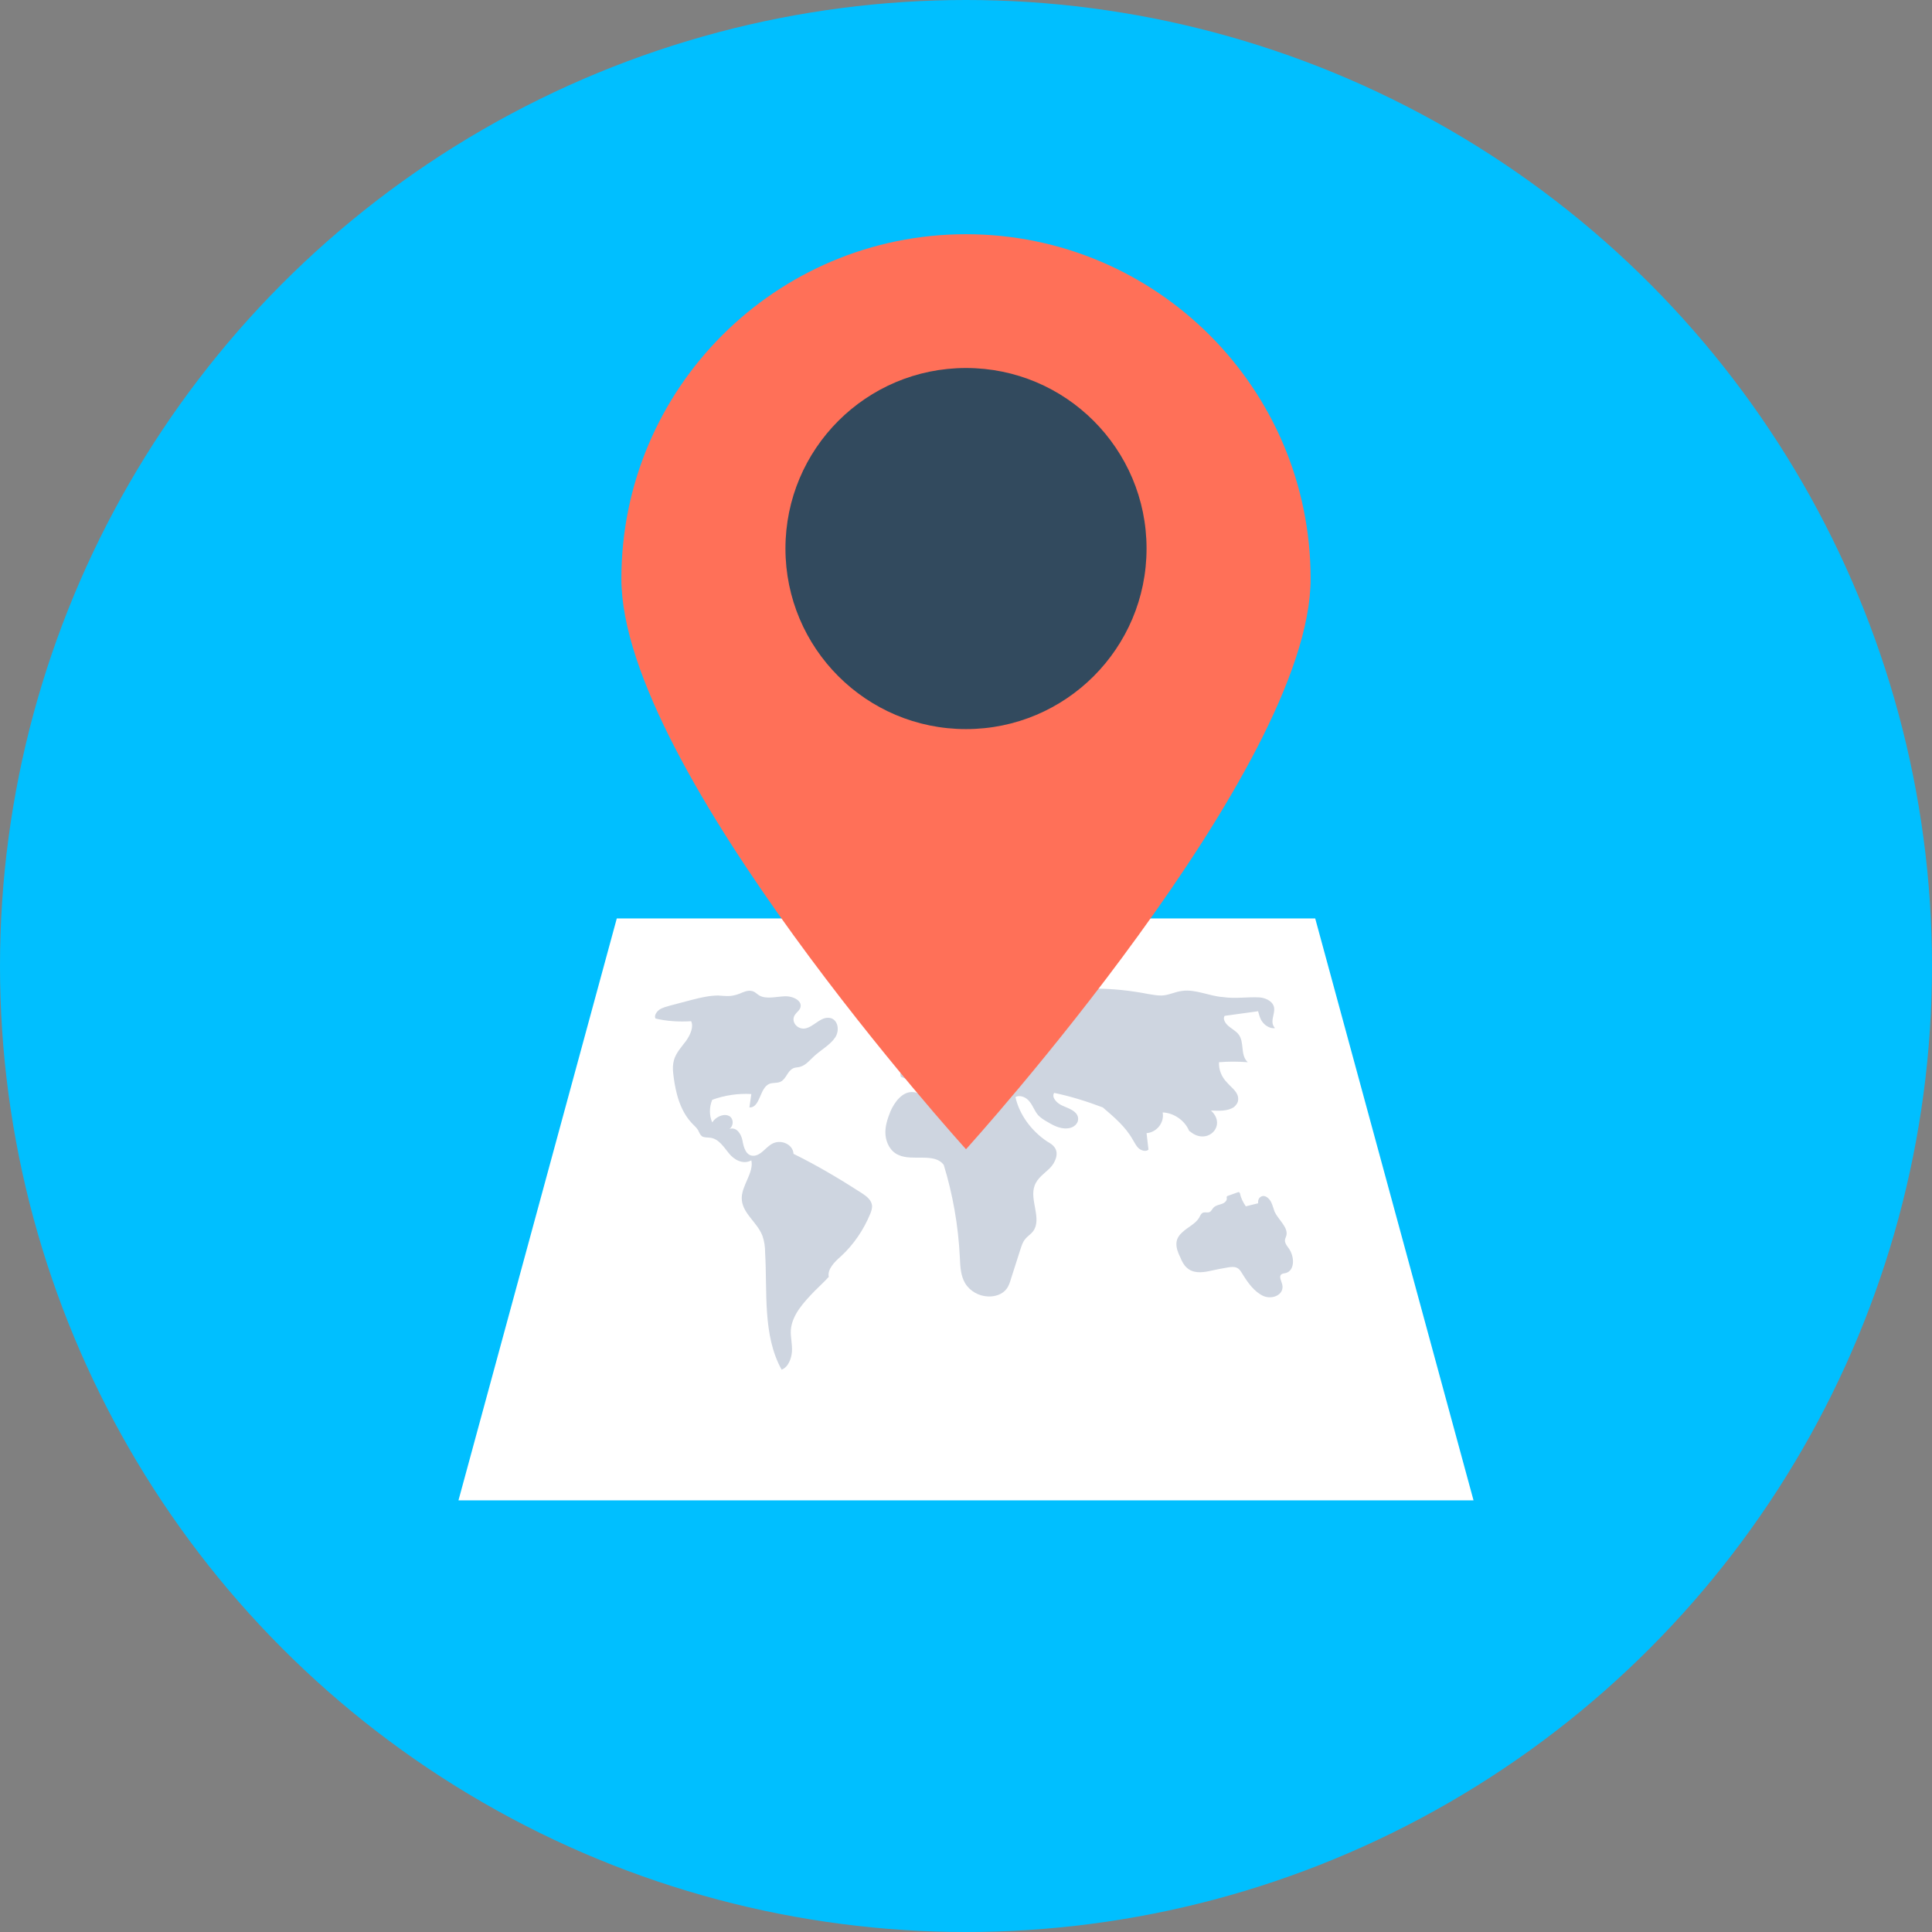 <!DOCTYPE svg PUBLIC "-//W3C//DTD SVG 1.1//EN" "http://www.w3.org/Graphics/SVG/1.1/DTD/svg11.dtd">
<!-- Uploaded to: SVG Repo, www.svgrepo.com, Transformed by: SVG Repo Mixer Tools -->
<svg height="800px" width="800px" version="1.1" id="Layer_1" xmlns="http://www.w3.org/2000/svg" xmlns:xlink="http://www.w3.org/1999/xlink" viewBox="0 0 504 504" xml:space="preserve" fill="#000000">
<rect x="0" y="0" width="504" height="504" fill="#808080" stroke="none"/>
<g id="SVGRepo_bgCarrier" stroke-width="0"/>
<g id="SVGRepo_tracerCarrier" stroke-linecap="round" stroke-linejoin="round"/>
<g id="SVGRepo_iconCarrier"> <circle style="fill:#00bfff;" cx="252" cy="252" r="252"/> <polygon style="fill:#FFFFFF;" points="343.1,239.6 160.9,239.6 119.6,391.4 384.4,391.4 "/> <g> <path style="fill:#CED5E0;" d="M308.4,258.5c-1.9,0.2-3.6,1.2-5.5,1.2c-1.1,0-2.2-0.2-3.4-0.4c-4.6-0.9-9.3-1.4-14-1.4 c-1.2,0-2.5,0-3.6,0.5c-0.9,0.4-1.6,1.1-2.6,1.4c-1.9,0.6-4.2-0.4-6.3-0.3c-3.9,0.1-7.1,3.7-11,3c-0.6-2.2-3.5-3.6-6-3.2 c-0.7,0.1-1.5,0.4-2.1,0.7c-0.9,0.3-1.7,0.7-2.6,1c-1.6,0.6-3.3,1.3-4.1,2.8c-0.4,0.8-0.5,1.7,0,2.5c1.1,1.5,3.4,1.1,5,0.3 c1.4-0.8,2.8-1.8,4.4-2c0.6,2-1.3,4.1-3.6,4.8c-2.3,0.7-4.8,0.3-7.1-0.1c0.7,1.2-0.3,2.7-1.7,3.2s-3,0.3-4.4,0.1l-0.4,2.9 c-2.8,0.1-5.1,2.9-4.4,5.4c1.9,0.9,4.2,1.1,6.3,0.5c-0.9-1.4-0.2-3.5,1.5-4.1c0.9-0.3,1.8-0.3,2.8-0.4c2.5-0.1,4.9-0.6,7.2-1.5 l0.8,2.6c2.1,0.7,4.5,1,6.7,0.9v1.8l5,1.3c0.1,0.5,0.2,0.6,0.3,1.2c-4.7,3.5-11.6-0.3-17.4,1c-2.3,0.5-4.6,1.9-7,1.5 c-1-0.2-1.9-0.7-2.9-0.8c-2.8-0.3-4.9,2.5-6,5c-0.8,2-1.5,4.1-1.3,6.2s1.3,4.3,3.4,5.2c3.7,1.7,9.4-0.7,11.8,2.6 c2.3,7.5,3.8,15.7,4.2,24.2c0.1,2.3,0.2,4.7,1.4,6.7c1.3,2.1,3.6,3.3,5.9,3.4c1.8,0.1,3.8-0.5,4.9-2c0.6-0.8,0.9-1.8,1.2-2.8 c0.8-2.5,1.6-5,2.4-7.5c0.3-0.9,0.6-1.9,1.2-2.6c0.6-0.8,1.5-1.3,2.1-2.1c2.4-3.2-1-8.2,0.4-11.9c0.7-2,2.6-3.2,4-4.6 s2.4-3.8,1.2-5.4c-0.5-0.7-1.2-1.1-1.9-1.5c-4.2-2.8-7.3-7.1-8.3-11.6c1.2-0.7,2.9,0.1,3.7,1.2c0.9,1.1,1.3,2.5,2.3,3.6 c0.7,0.7,1.5,1.2,2.4,1.7c1.8,1.1,3.9,2.1,6,1.5c1.3-0.4,2.2-1.5,1.9-2.8c-0.4-1.6-2.3-2.2-3.9-2.9c-1.5-0.6-3.1-2.2-2.3-3.4 c4.3,0.9,8.5,2.2,12.7,3.8c2.9,2.5,5.9,5,7.8,8.4c0.5,0.8,0.9,1.7,1.6,2.3c0.7,0.6,1.9,0.9,2.5,0.3c-0.2-1.4-0.3-2.9-0.5-4.3 c2.7-0.2,4.7-2.8,4.2-5.4c2.9,0.1,5.8,2.1,6.9,4.8c0.1,0.1,0.2,0.2,0.3,0.2c4.4,3.7,9.6-1.5,5.5-5.4l-0.1-0.1 c2.1,0.1,4.4,0.2,6-0.9c0.6-0.5,1.1-1.2,1.1-2c0.1-1.9-1.7-3-2.9-4.4c-1.5-1.5-2.2-3.5-2.1-5.3c2.4-0.2,4.9-0.2,7.5,0 c-2.1-2-0.7-5.2-2.5-7.4c-0.7-0.8-1.8-1.4-2.6-2.1c-0.8-0.7-1.5-1.9-0.9-2.6l8.7-1.2c0.3,1,0.5,2.1,1.3,3c0.7,0.9,2.1,1.6,3.1,1.4 c-2-2.2,1.5-5-1.4-7.1c-0.7-0.5-1.6-0.8-2.5-0.9c-3.3-0.2-6.4,0.4-9.7-0.1C315.6,259.9,311.9,258,308.4,258.5z"/> <path style="fill:#CED5E0;" d="M187.4,259.7c-2.2,0-4.5,0.5-6.8,1.1c-1.9,0.5-3.8,1-5.7,1.5c-1,0.3-2,0.5-2.9,1.1 c-0.8,0.6-1.4,1.6-1,2.3c2.9,0.7,6.1,0.9,9.3,0.7c0.7,1.5-0.2,3.5-1.3,5.1c-1.2,1.6-2.7,3.2-3.2,5.1c-0.3,1.1-0.3,2.2-0.2,3.2 c0.2,1.9,0.5,3.8,1,5.7c0.7,2.6,1.8,5.2,3.7,7.3c0.6,0.7,1.3,1.2,1.8,2c0.3,0.6,0.5,1.2,1,1.6c0.6,0.4,1.4,0.3,2.2,0.4 c2.2,0.3,3.4,2.3,4.8,4c1.3,1.7,3.7,3.1,5.9,1.9c0.7,3.1-2.4,6.4-2.5,9.7c-0.1,4,4,6.3,5.4,10c0.5,1.4,0.7,2.9,0.7,4.5 c0.6,10-0.7,21.4,4.3,30.4c1.7-0.6,2.6-2.9,2.7-4.8c0.1-1.9-0.4-3.7-0.3-5.5c0.3-4,3.4-7.3,6.2-10.2c1.2-1.2,2.5-2.4,3.7-3.7 c-0.4-2,1.5-3.9,3.1-5.3c3.4-3.1,6-7,7.7-11.1c0.3-0.7,0.5-1.4,0.5-2.1c-0.1-1.5-1.4-2.5-2.6-3.3c-5.9-3.8-11.8-7.3-17.9-10.3 c-0.1-2.5-3.4-4-5.8-2.5c-1.6,1-2.8,3-4.7,3s-2.5-2.2-2.8-3.9c-0.3-1.7-1.5-3.7-3.4-3.1c1.3-1,1-3.1-0.4-3.5 c-1.4-0.5-3.3,0.5-4.1,1.8c-0.8-1.8-0.8-4,0-5.9c3.3-1.2,6.8-1.7,10.2-1.5c-0.2,1.2-0.3,2.3-0.5,3.5c2.9,0.1,2.6-5.2,5.3-6.2 c0.9-0.3,1.9-0.1,2.8-0.5c1.5-0.7,1.8-2.8,3.3-3.5c0.6-0.3,1.2-0.2,1.8-0.4c1.5-0.4,2.5-1.7,3.6-2.7c1.8-1.7,4.3-3,5.6-5 s0.6-5.1-1.9-5.1c-2.2,0-3.8,2.4-6,2.8c-2.1,0.3-3.8-1.9-2.6-3.6c0.4-0.6,1-1,1.3-1.6c0.9-1.9-1.7-3.3-4-3.2 c-2.3,0.1-4.8,0.8-6.6-0.2c-0.7-0.4-1.2-1.1-2.1-1.2c-1.4-0.3-2.8,0.8-4.3,1.1C190.3,260,188.8,259.8,187.4,259.7z"/> <path style="fill:#CED5E0;" d="M323.5,311.4c0.2,1.1,0.8,2.3,1.5,3.3c1.6-0.4,1.5-0.4,3.2-0.8c0-0.1,0-0.2,0-0.4 c0-0.8,0.6-1.5,1.4-1.5s1.6,0.8,2,1.6c0.4,0.8,0.6,1.7,0.9,2.5c1,2.1,3.5,4,3.1,6.1c-0.1,0.5-0.4,0.9-0.4,1.4 c0,0.8,0.6,1.5,1.1,2.2c1.5,2.3,1.4,5.7-0.9,6.3c-0.4,0.1-0.9,0.1-1.2,0.4c-0.6,0.6,0.1,1.7,0.3,2.6c0.6,2.6-2.5,4-4.9,3 c-2.4-1.1-4.1-3.5-5.5-5.8c-0.4-0.6-0.7-1.2-1.3-1.5c-0.7-0.4-1.6-0.3-2.3-0.2c-1.7,0.3-3.4,0.6-5.1,1c-1.9,0.4-4.2,0.6-5.8-0.9 c-0.8-0.7-1.3-1.7-1.7-2.7c-0.6-1.2-1.1-2.5-1-3.8c0.1-1.2,0.8-2.1,1.6-2.8c1.4-1.3,3.3-2.1,4.3-3.7c0.3-0.6,0.6-1.3,1.2-1.4 c0.5-0.1,1.1,0.1,1.5-0.1c0.5-0.2,0.7-0.8,1.1-1.2c0.6-0.6,1.5-0.7,2.3-1c0.7-0.3,1.3-0.9,1.1-1.6c0-0.2,0-0.3,0.2-0.4 c0.9-0.3,1.9-0.7,2.8-1C323.2,310.9,323.4,311.1,323.5,311.4z"/> </g> <path style="fill:#FF7058;" d="M341.9,151c0,49.7-89.9,148.8-89.9,148.8s-89.9-99.1-89.9-148.8s40.3-89.9,89.9-89.9 S341.9,101.3,341.9,151z"/> <circle style="fill:#324A5E;" cx="252" cy="143.1" r="47.1"/> </g>
</svg>